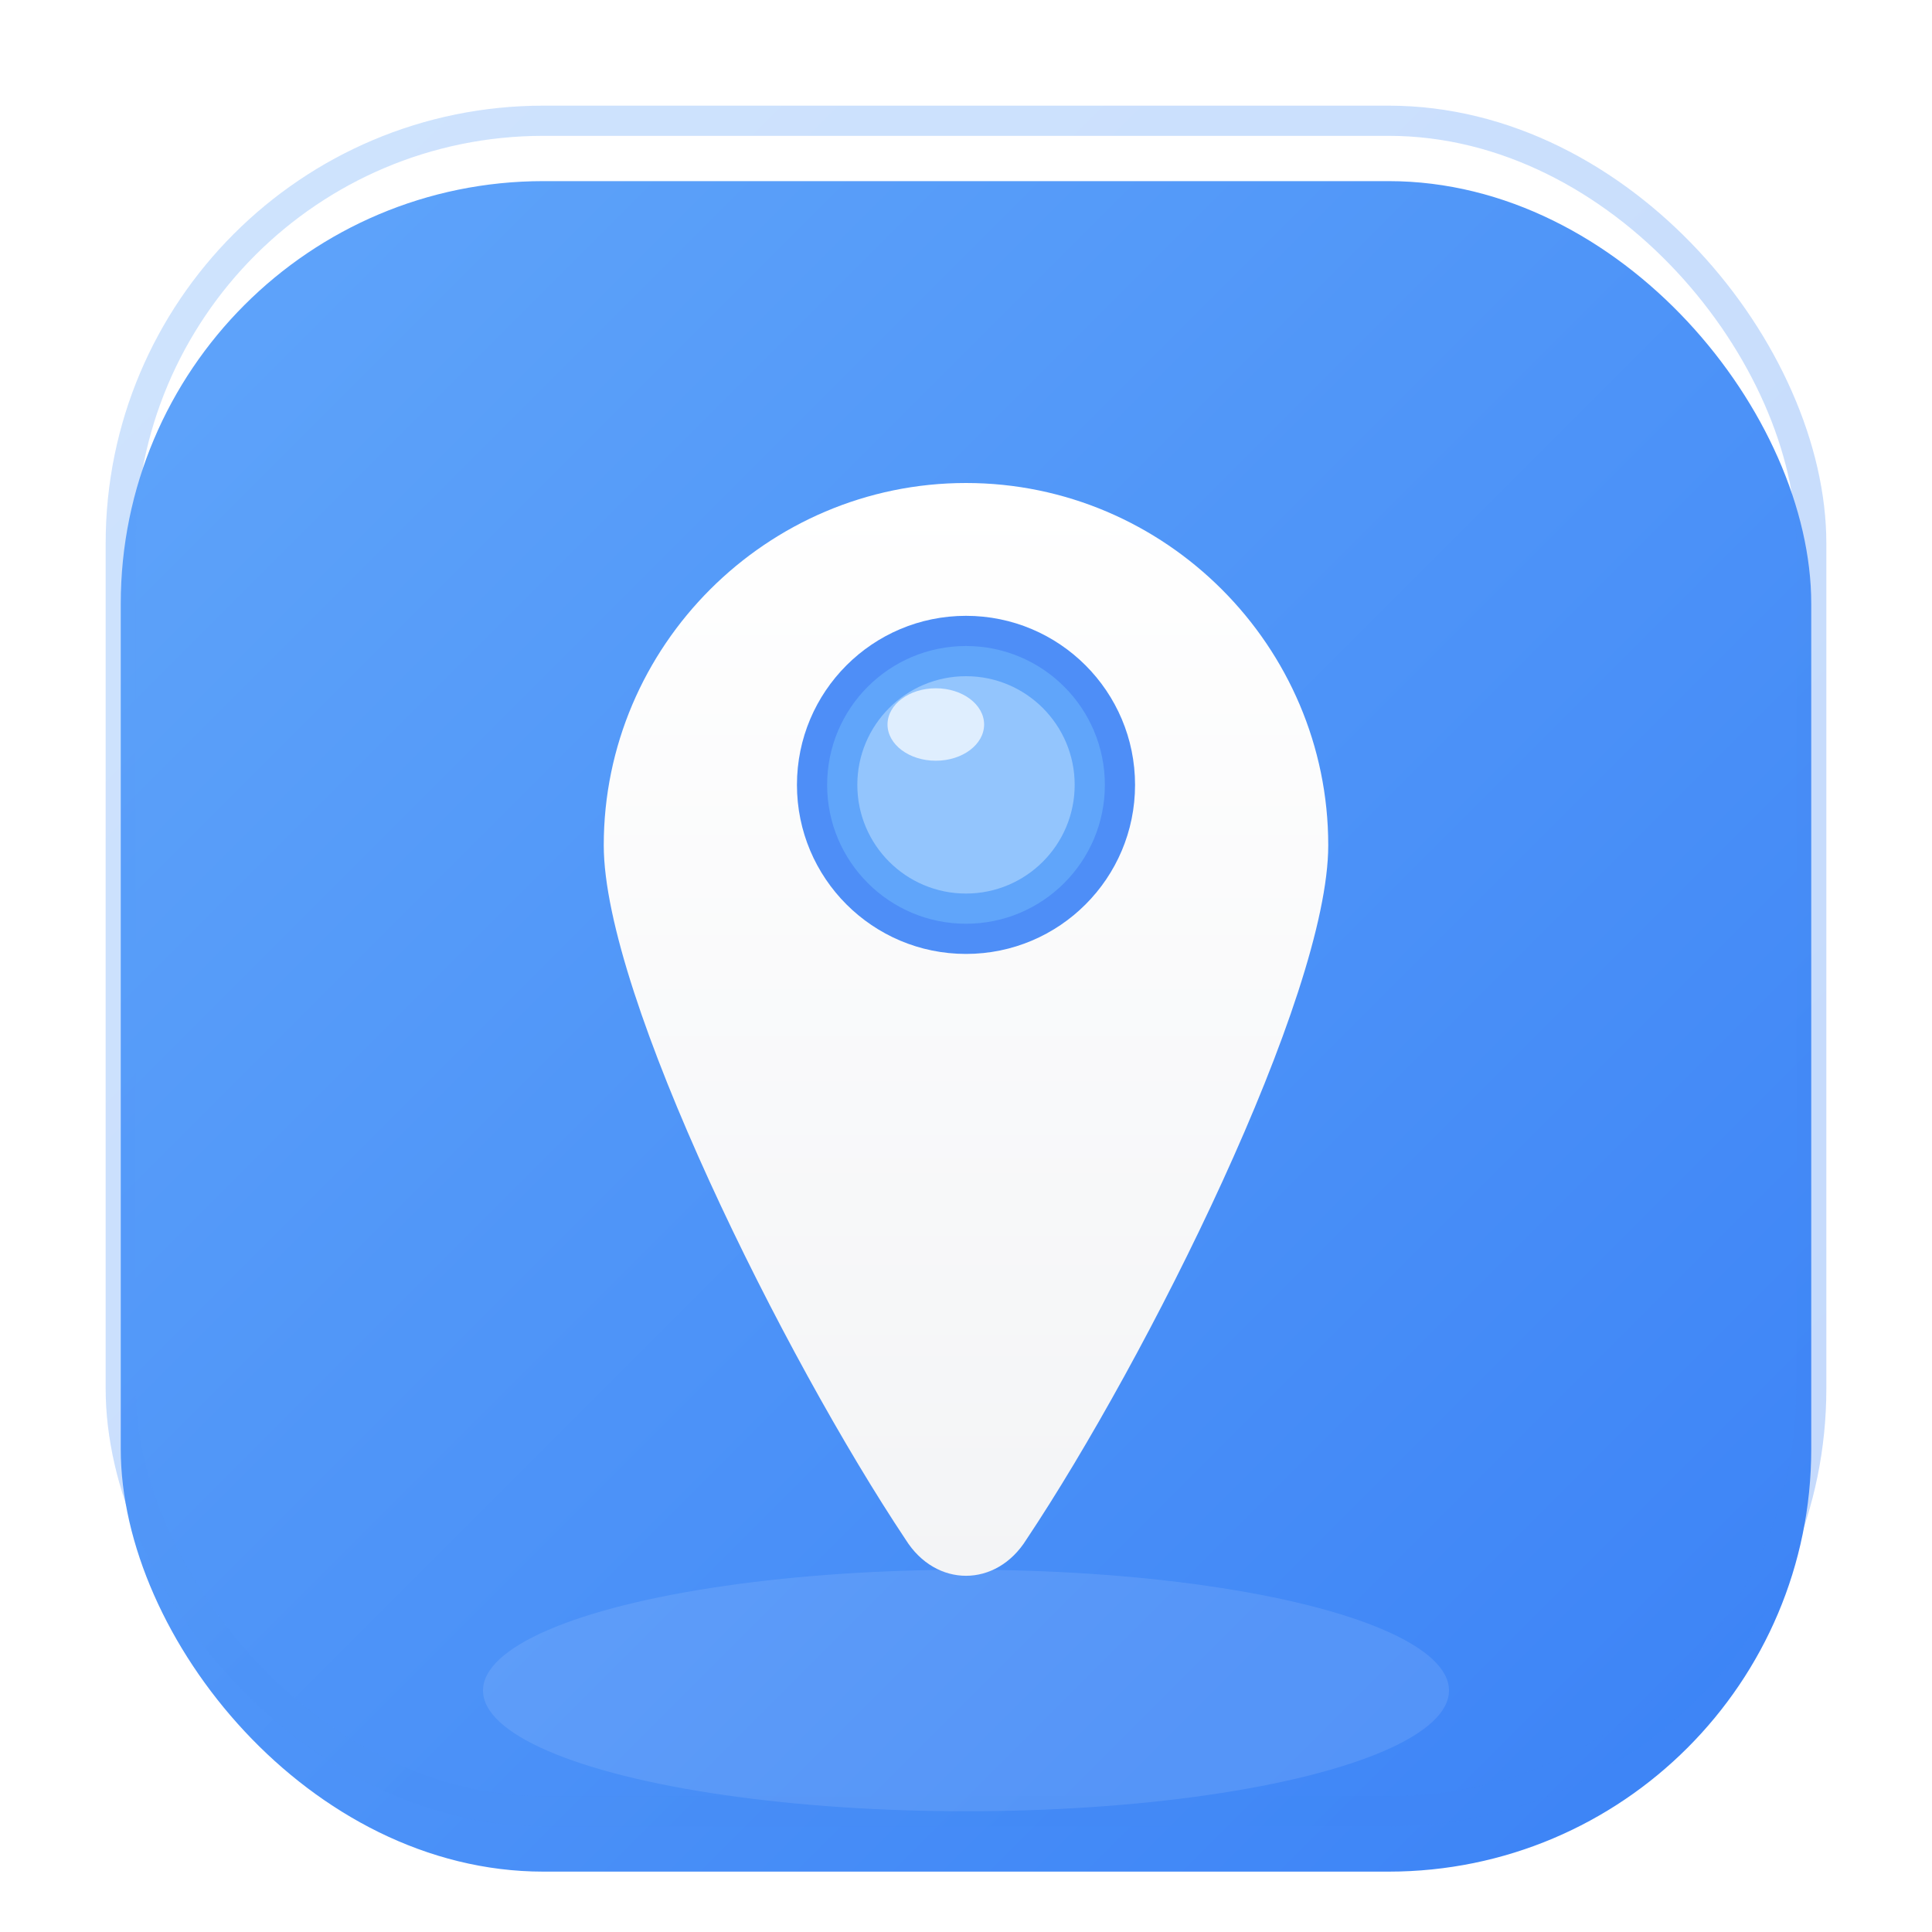 <svg xmlns="http://www.w3.org/2000/svg" viewBox="0 0 32 32">
  <defs>
    <!-- Gradient for background -->
    <linearGradient id="bgGradient" x1="0%" y1="0%" x2="100%" y2="100%">
      <stop offset="0%" style="stop-color:#60A5FA;stop-opacity:1" />
      <stop offset="100%" style="stop-color:#3B82F6;stop-opacity:1" />
    </linearGradient>
    
    <!-- Gradient for pin -->
    <linearGradient id="pinGradient" x1="0%" y1="0%" x2="0%" y2="100%">
      <stop offset="0%" style="stop-color:#FFFFFF;stop-opacity:1" />
      <stop offset="100%" style="stop-color:#F3F4F6;stop-opacity:1" />
    </linearGradient>
    
    <!-- Shadow filter -->
    <filter id="shadow" x="-50%" y="-50%" width="200%" height="200%">
      <feGaussianBlur in="SourceAlpha" stdDeviation="0.5"/>
      <feOffset dx="0" dy="1" result="offsetblur"/>
      <feFlood flood-color="#000000" flood-opacity="0.2"/>
      <feComposite in2="offsetblur" operator="in"/>
      <feMerge>
        <feMergeNode/>
        <feMergeNode in="SourceGraphic"/>
      </feMerge>
    </filter>
    
    <!-- Inner shadow for depth -->
    <filter id="innerShadow">
      <feOffset dx="0" dy="1"/>
      <feGaussianBlur stdDeviation="1" result="offset-blur"/>
      <feComposite operator="out" in="SourceGraphic" in2="offset-blur" result="inverse"/>
      <feFlood flood-color="#000" flood-opacity="0.15" result="color"/>
      <feComposite operator="in" in="color" in2="inverse" result="shadow"/>
      <feComposite operator="over" in="shadow" in2="SourceGraphic"/>
    </filter>
  </defs>
  
  <!-- Background rounded square with gradient -->
  <rect x="2" y="2" width="28" height="28" rx="7" ry="7" fill="url(#bgGradient)" filter="url(#shadow)"/>
  
  <!-- Subtle inner glow -->
  <rect x="2" y="2" width="28" height="28" rx="7" ry="7" fill="none" stroke="url(#bgGradient)" stroke-width="0.5" opacity="0.3"/>
  
  <!-- Map pin -->
  <g transform="translate(16, 14)">
    <!-- Pin shape with gradient -->
    <path d="M0 -7C-3.3 -7 -6 -4.3 -6 -1C-6 1.5 -3 7.5 -1 10.5C-0.5 11.3 0.5 11.3 1 10.5C3 7.5 6 1.5 6 -1C6 -4.3 3.3 -7 0 -7Z" 
          fill="url(#pinGradient)" 
          filter="url(#innerShadow)"/>
    
    <!-- Inner circle -->
    <circle cx="0" cy="-1" r="2.8" fill="#3B82F6" opacity="0.9"/>
    <circle cx="0" cy="-1" r="2.3" fill="#60A5FA"/>
    <circle cx="0" cy="-1" r="1.8" fill="#93C5FD"/>
    
    <!-- Highlight dot for glossy effect -->
    <ellipse cx="-0.5" cy="-2" rx="0.8" ry="0.6" fill="white" opacity="0.7"/>
  </g>
  
  <!-- Bottom subtle reflection -->
  <ellipse cx="16" cy="28" rx="8" ry="2" fill="white" opacity="0.1"/>
</svg>